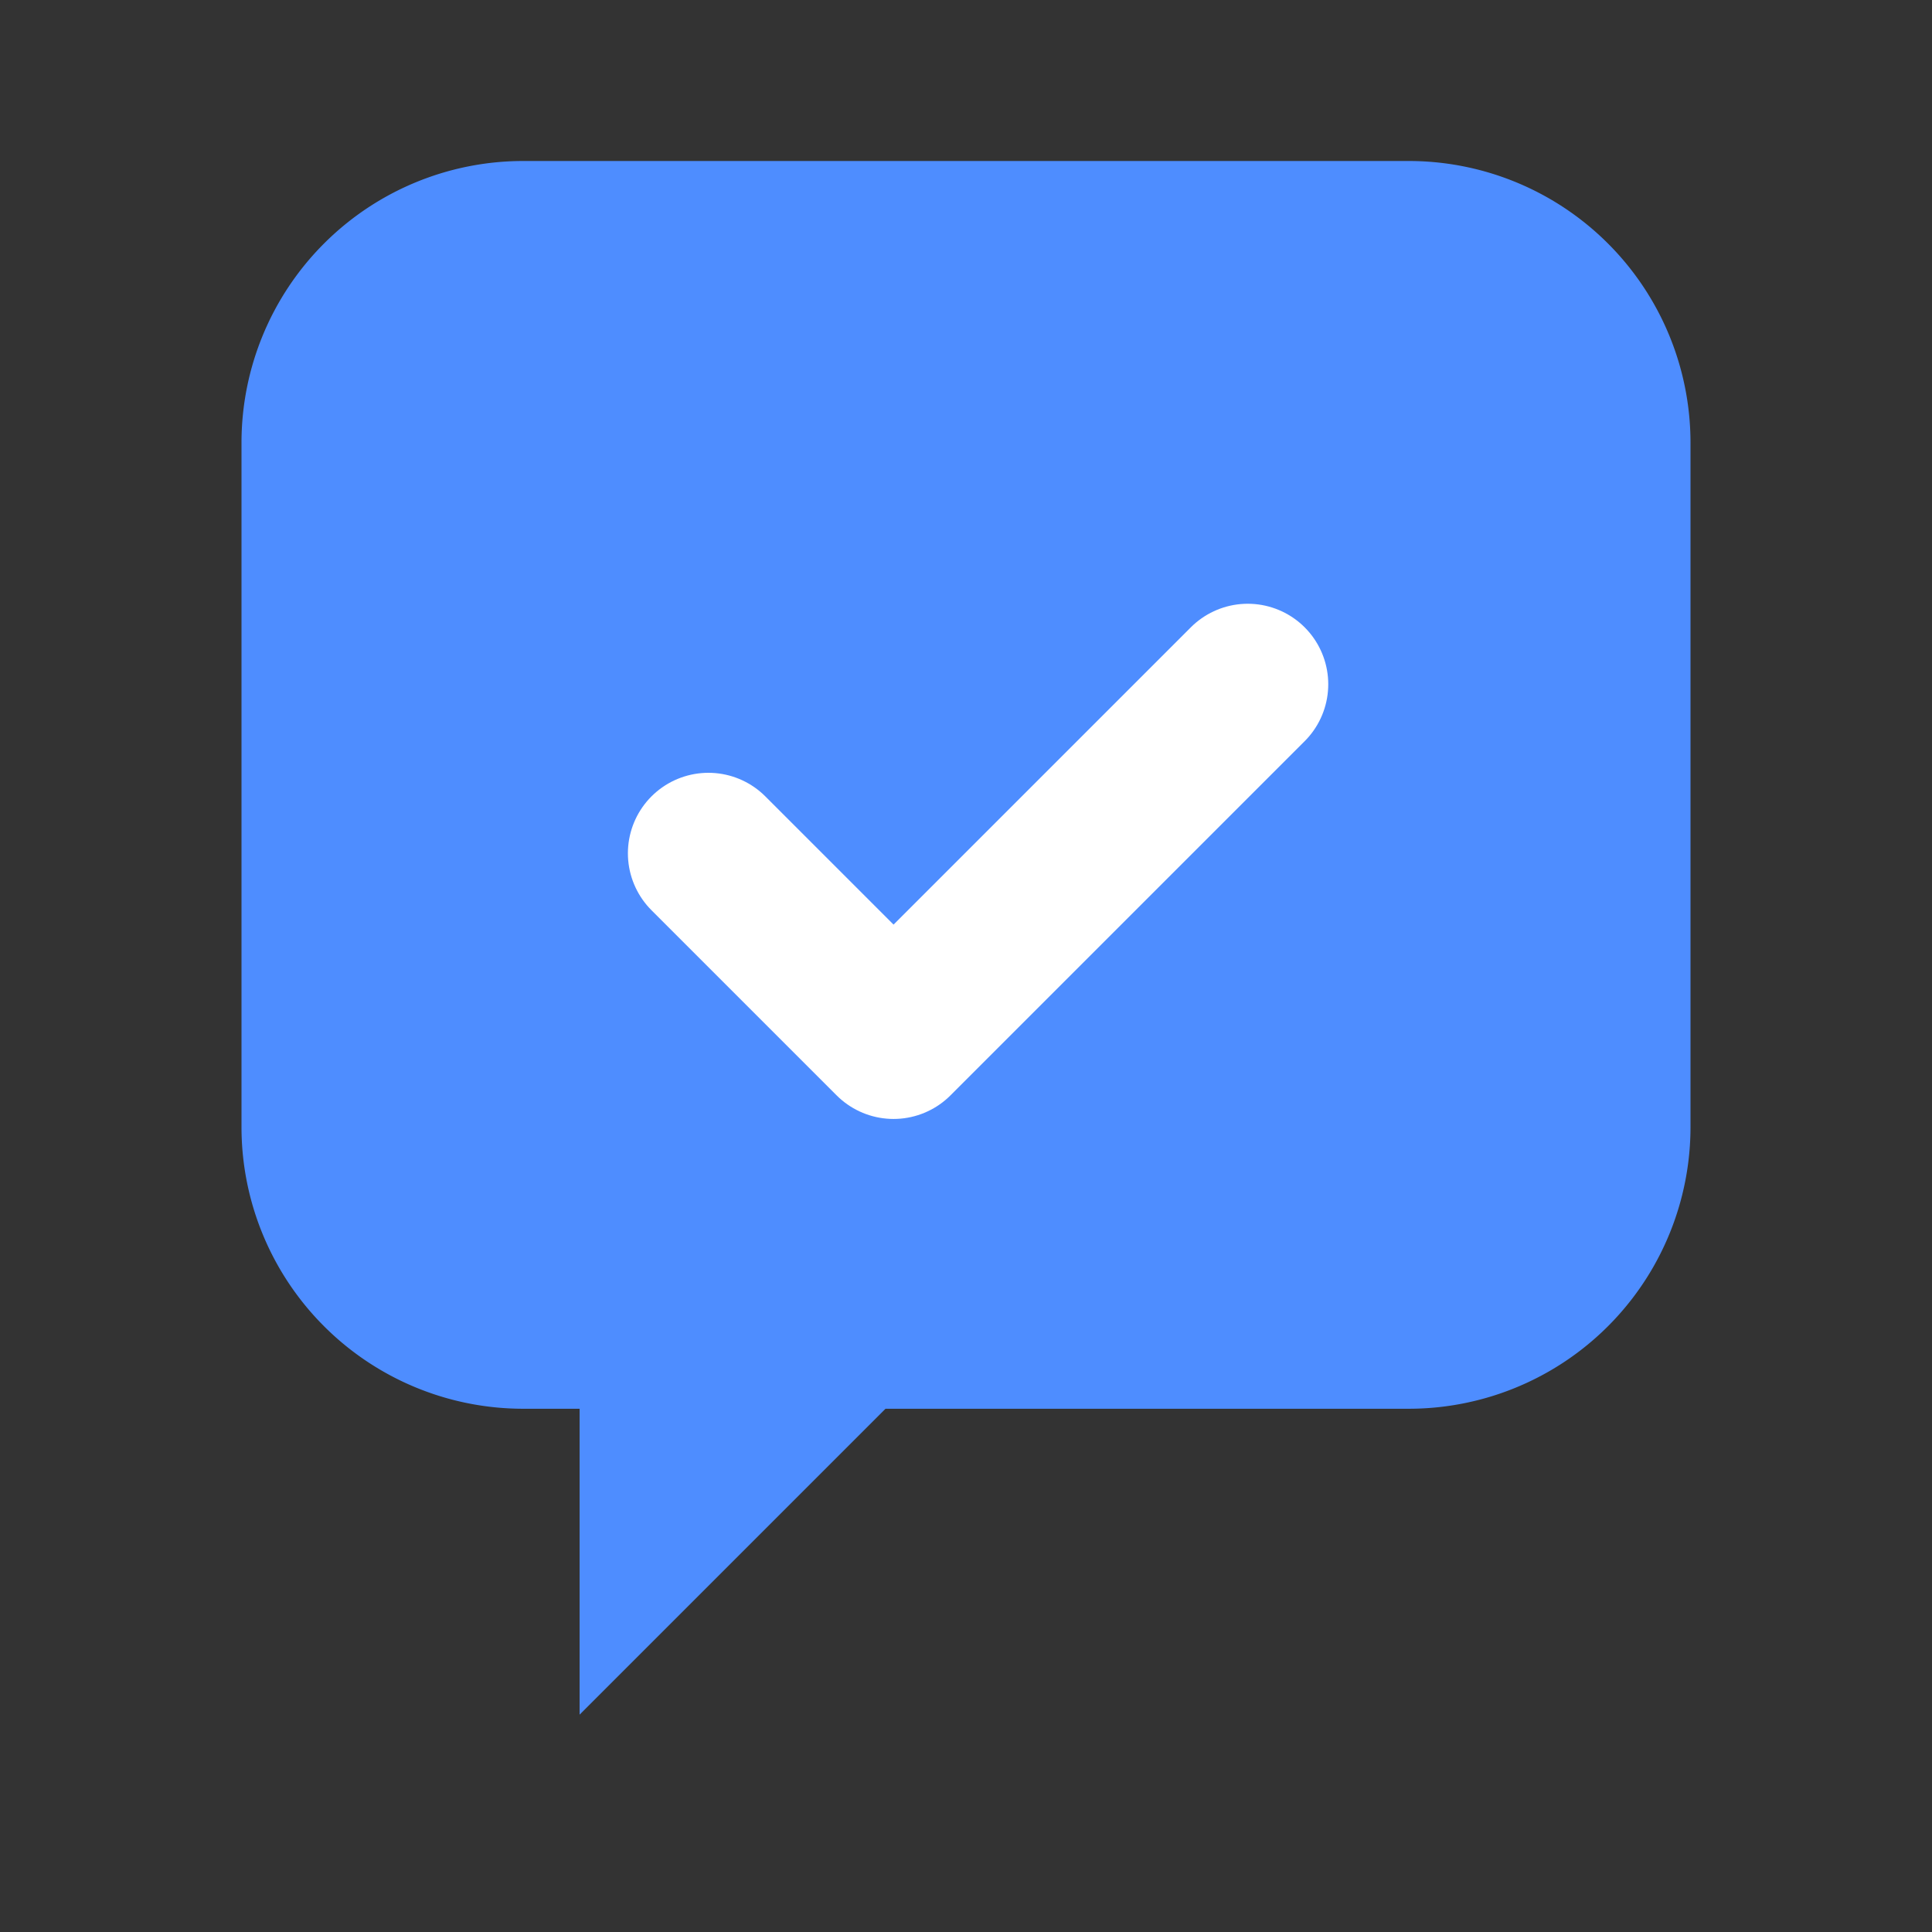 <svg width="256" height="256" viewBox="0 0 24 24" xmlns="http://www.w3.org/2000/svg">
  <rect x="0" y="0" width="24" height="24" fill="#333333" stroke="none"/>
  <path d="M3 5.5A3.5 3.5 0 0 1 6.5 2H17.5A3.5 3.5 0 0 1 21 5.5V14a3.5 3.5 0 0 1-3.5 3.5H11l-3.8 3.8V17.5H6.5A3.5 3.5 0 0 1 3 14V5.5Z" fill="#4E8DFF"/>
  <path d="M8.8 10.6l2.3 2.3 4.4-4.4" stroke="white" fill="none" stroke-width="2" stroke-linecap="round" stroke-linejoin="round"/>
</svg>
